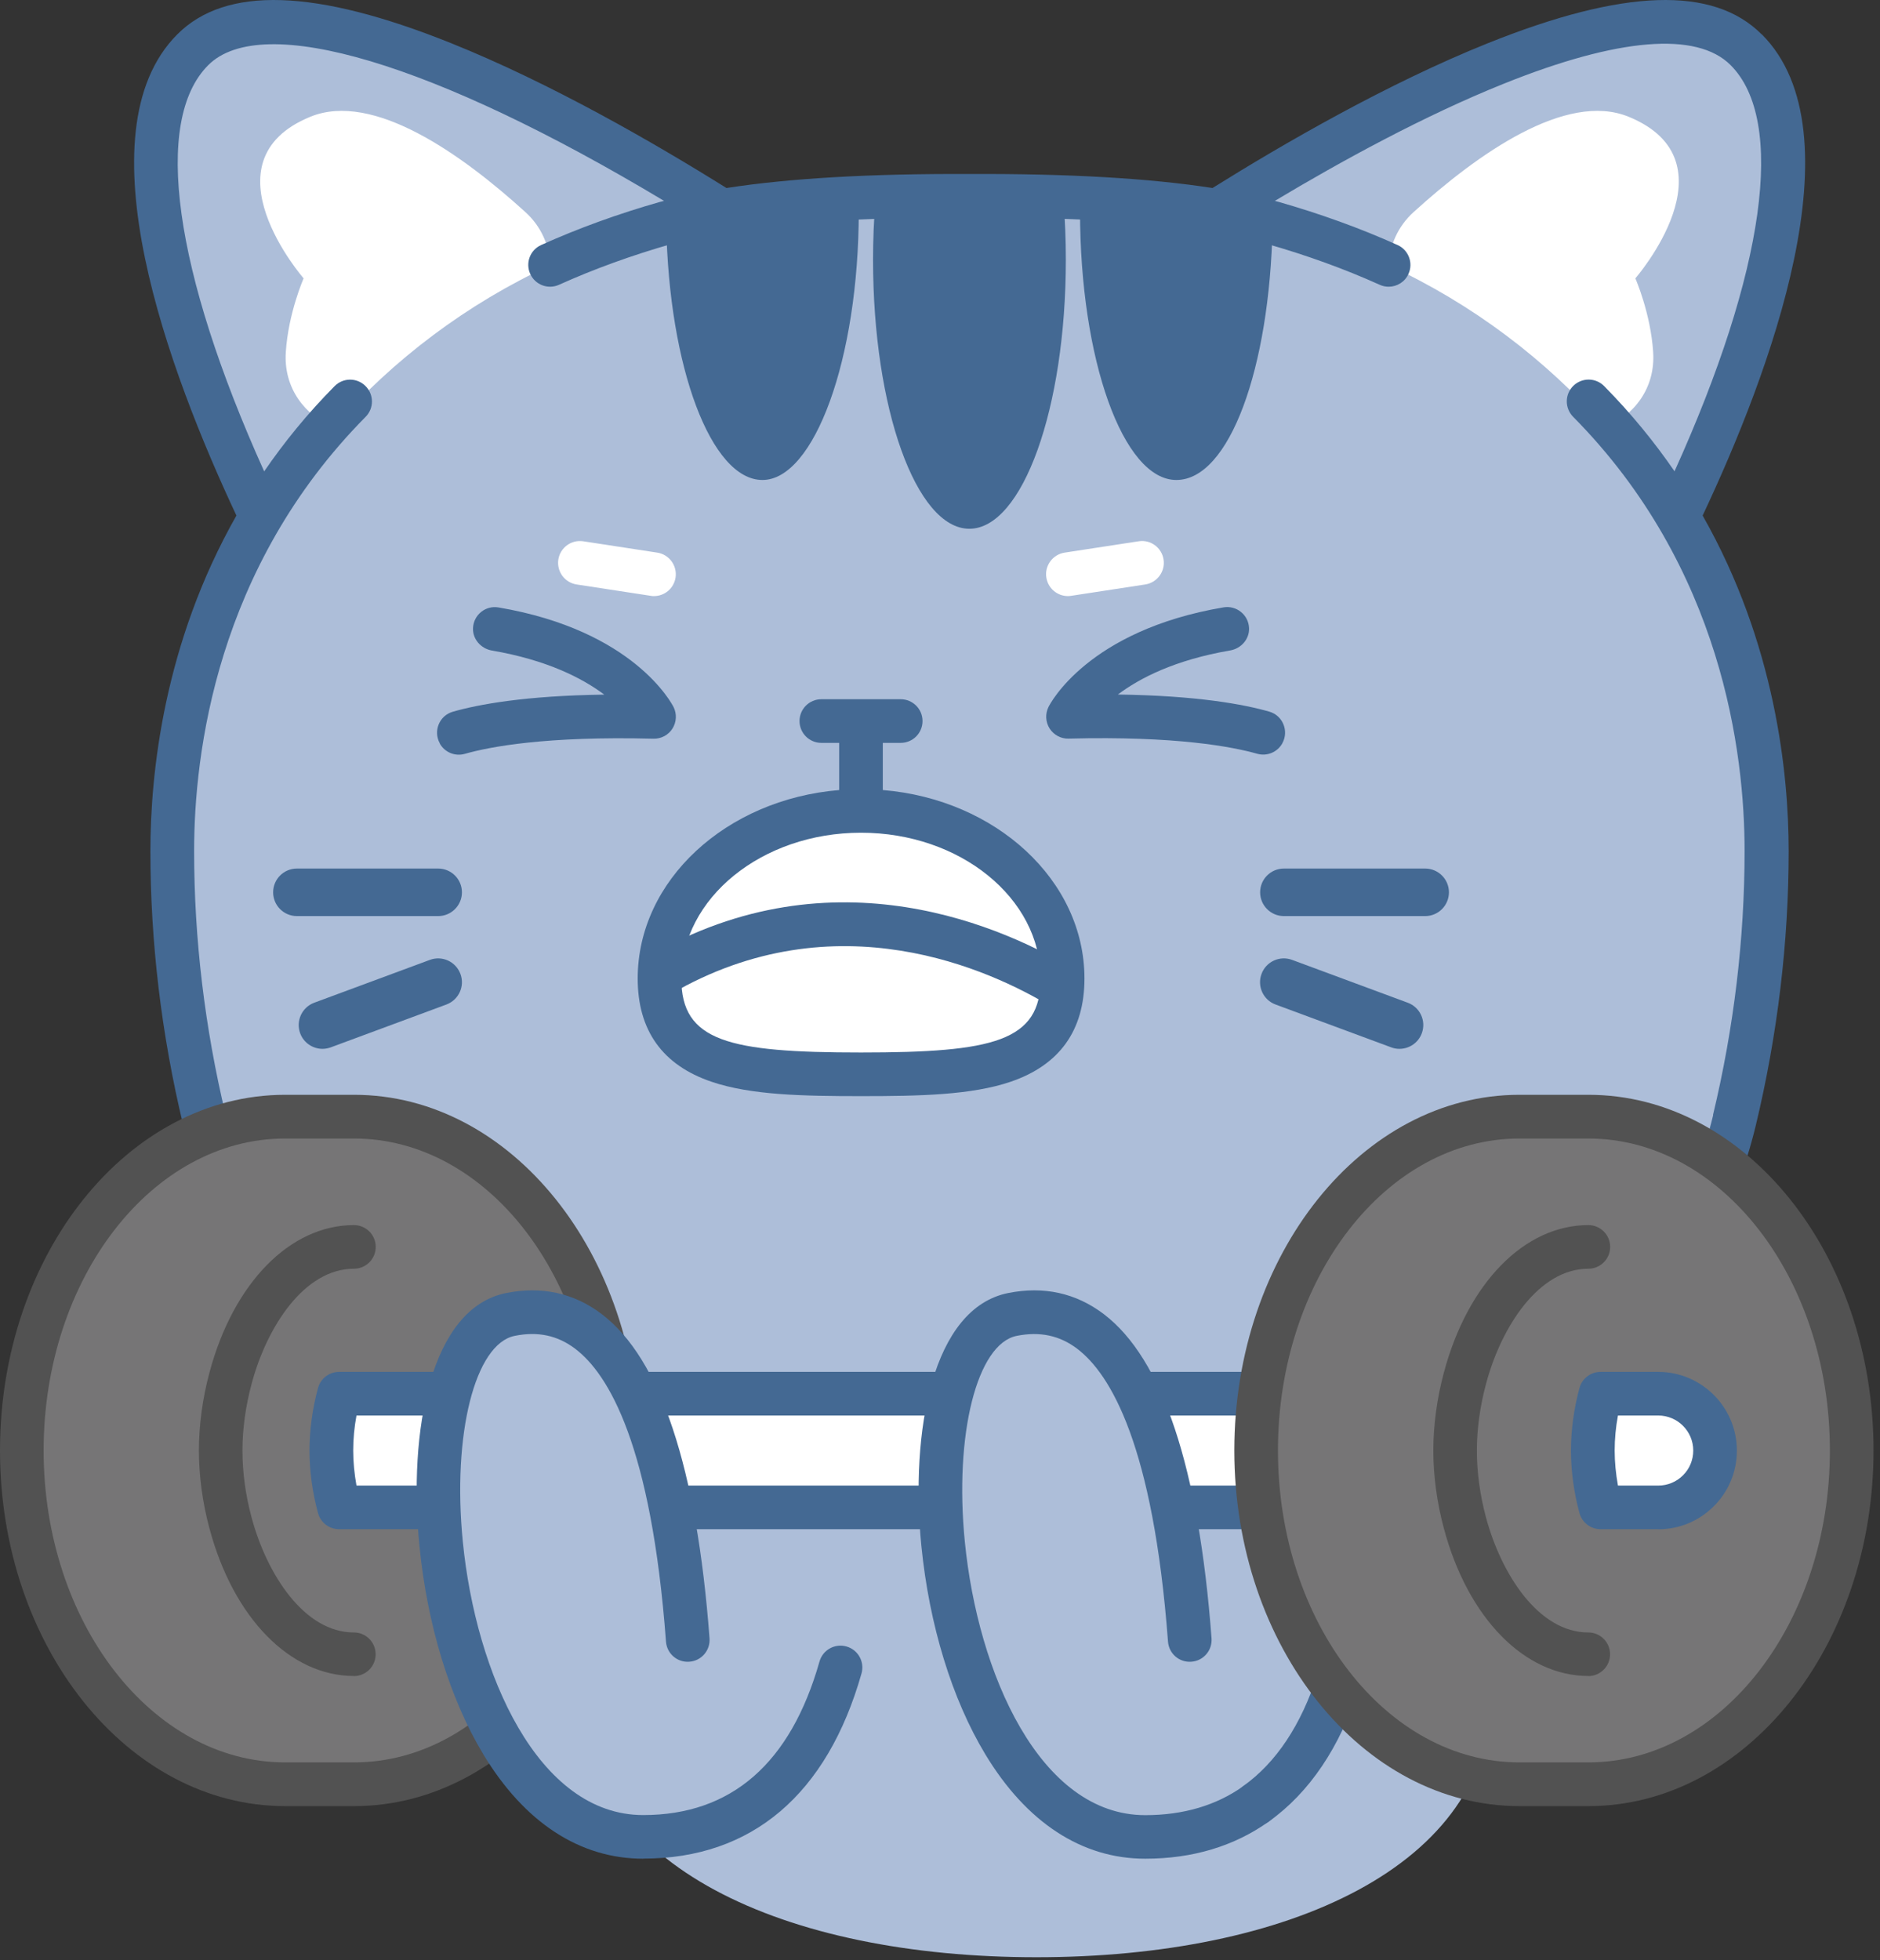 <svg width="212" height="221" viewBox="0 0 212 221" fill="none" xmlns="http://www.w3.org/2000/svg">
<rect x="0" y="0" width="212" height="221" fill="#333333" stroke="none"/>
<path d="M196.9 5.608C186.23 -5.062 152.23 14.348 137.24 23.768C129.83 22.538 120.26 22.028 109.31 22.078C98.36 22.028 88.8 22.538 81.38 23.768C66.4 14.358 32.4 -5.062 21.72 5.608C11.12 16.208 23.23 45.308 29.43 58.258C22.09 70.668 19.41 84.248 19.41 95.948C19.41 106.068 20.62 116.178 23.04 126.278C27.77 146.008 43.37 161.158 63.25 165.178C68.29 166.198 73.32 167.048 78.36 167.728C70.41 173.928 65.59 182.058 65.59 190.958C65.59 210.388 88.56 220.678 116.88 220.678C145.2 220.678 168.17 210.388 168.17 190.958C168.17 181.058 162.2 172.108 152.61 165.718C153.53 165.548 154.45 165.368 155.37 165.178C175.25 161.148 190.85 145.998 195.58 126.278C198 116.168 199.21 106.068 199.21 95.948C199.21 84.248 196.53 70.658 189.18 58.248C195.39 45.288 207.49 16.198 196.89 5.608H196.9Z" fill="#ADBED9"/>
<path d="M98.45 29.298C98.45 46.048 103.32 59.618 109.31 59.618C115.3 59.618 120.19 46.048 120.19 29.298C120.19 26.998 120.1 24.768 119.92 22.628C112.85 22.308 105.79 22.308 98.72 22.638C98.54 24.778 98.45 27.008 98.45 29.298Z" fill="#446993"/>
<path d="M121.79 23.798C121.79 40.538 126.65 54.118 132.65 54.118C138.65 54.118 143.17 41.488 143.5 25.578C139.77 24.608 135.91 23.908 131.96 23.508C128.57 23.178 125.19 22.908 121.8 22.728C121.79 23.088 121.79 23.438 121.79 23.788V23.798Z" fill="#446993"/>
<path d="M75.13 25.438C75.44 41.408 80.18 54.118 85.98 54.118C91.78 54.118 96.84 40.538 96.84 23.798C96.84 23.438 96.84 23.088 96.83 22.738C92.94 22.948 89.04 23.268 85.16 23.678C81.74 24.038 78.39 24.638 75.13 25.448V25.438Z" fill="#446993"/>
<path d="M34.24 31.378C34.24 31.378 32.51 35.308 32.23 39.698C31.96 43.768 34.41 46.868 37.62 48.168C44.35 40.508 52.67 34.248 62.05 29.908C61.96 27.698 61.04 25.538 59.24 23.908C52.03 17.358 42.07 10.288 35.01 13.158C22.72 18.178 34.24 31.388 34.24 31.388V31.378Z" fill="white"/>
<path d="M184.41 31.378C184.41 31.378 186.14 35.308 186.42 39.698C186.69 43.768 184.24 46.868 181.03 48.168C174.3 40.508 165.98 34.248 156.6 29.908C156.69 27.698 157.61 25.538 159.41 23.908C166.62 17.358 176.58 10.288 183.64 13.158C195.93 18.178 184.41 31.388 184.41 31.388V31.378Z" fill="white"/>
<path d="M198.65 3.868C193.19 -1.602 183.09 -1.272 167.79 4.868C156.52 9.388 144.82 16.148 136.73 21.198C129.63 20.098 120.47 19.568 109.33 19.618C98.2 19.568 89.03 20.098 81.92 21.198C73.84 16.148 62.15 9.398 50.87 4.868C35.57 -1.272 25.47 -1.602 20 3.868C8.93 14.938 19.13 42.098 26.66 58.128C18.46 72.568 16.96 87.218 16.96 95.958C16.96 106.238 18.2 116.638 20.66 126.868C23.09 137.008 28.32 146.188 35.77 153.398C43.23 160.628 52.57 165.538 62.78 167.608C78.22 170.728 93.88 172.308 109.33 172.308C124.78 172.308 140.44 170.728 155.88 167.608C166.09 165.538 175.43 160.628 182.89 153.398C190.34 146.188 195.56 137.008 198 126.868C200.45 116.638 201.7 106.238 201.7 95.958C201.7 87.218 200.2 72.568 192 58.128C199.55 42.108 209.76 14.958 198.67 3.868H198.65ZM193.19 125.718C190.97 134.948 186.22 143.298 179.45 149.868C172.66 156.438 164.17 160.908 154.89 162.788C139.77 165.848 124.44 167.398 109.32 167.398C94.2 167.398 78.87 165.848 63.75 162.788C54.47 160.908 45.97 156.438 39.19 149.868C32.41 143.308 27.66 134.958 25.45 125.718C23.09 115.868 21.89 105.848 21.89 95.958C21.89 84.968 24.4 63.998 41.23 46.998C42.19 46.028 42.18 44.478 41.21 43.518C40.24 42.558 38.69 42.568 37.73 43.538C34.66 46.638 32.04 49.868 29.79 53.148C19.61 30.578 17.22 13.608 23.48 7.348C29.56 1.268 49.02 7.128 74.88 22.648C74.74 22.688 74.59 22.718 74.45 22.758C69.73 24.098 65.21 25.738 61.02 27.628C59.78 28.188 59.23 29.638 59.79 30.878C60.35 32.118 61.8 32.668 63.04 32.108C67.01 30.318 71.3 28.768 75.79 27.488C82.94 25.458 94.21 24.458 109.32 24.528C124.42 24.458 135.68 25.458 142.83 27.488C147.32 28.768 151.61 30.318 155.58 32.108C155.91 32.258 156.25 32.328 156.59 32.328C157.53 32.328 158.43 31.788 158.83 30.878C159.39 29.638 158.83 28.178 157.6 27.628C153.41 25.738 148.89 24.108 144.17 22.758C144.04 22.718 143.89 22.688 143.76 22.648C151.21 18.188 160.58 13.048 169.6 9.428C182.5 4.248 191.34 3.528 195.15 7.338C201.42 13.608 199.03 30.578 188.83 53.138C186.58 49.868 183.96 46.638 180.89 43.528C179.93 42.558 178.38 42.558 177.41 43.508C176.44 44.468 176.44 46.018 177.39 46.988C194.22 63.988 196.73 84.958 196.73 95.948C196.73 105.838 195.53 115.858 193.17 125.708L193.19 125.718Z" fill="#446993"/>
<path d="M49.41 103.288H33.48C32 103.288 30.8 102.088 30.8 100.608C30.8 99.128 32 97.928 33.48 97.928H49.41C50.89 97.928 52.09 99.128 52.09 100.608C52.09 102.088 50.89 103.288 49.41 103.288Z" fill="#446993"/>
<path d="M36.37 118.258C35.28 118.258 34.25 117.588 33.85 116.508C33.34 115.118 34.04 113.578 35.43 113.058L48.47 108.228C49.86 107.708 51.4 108.418 51.92 109.808C52.44 111.198 51.73 112.738 50.34 113.258L37.3 118.088C36.99 118.198 36.68 118.258 36.37 118.258Z" fill="#446993"/>
<path d="M160.71 103.288H144.78C143.3 103.288 142.1 102.088 142.1 100.608C142.1 99.128 143.3 97.928 144.78 97.928H160.71C162.19 97.928 163.39 99.128 163.39 100.608C163.39 102.088 162.19 103.288 160.71 103.288Z" fill="#446993"/>
<path d="M157.809 118.258C157.499 118.258 157.189 118.208 156.879 118.088L143.839 113.258C142.449 112.748 141.739 111.198 142.259 109.808C142.769 108.418 144.319 107.708 145.709 108.228L158.749 113.058C160.139 113.568 160.849 115.118 160.329 116.508C159.929 117.588 158.899 118.258 157.809 118.258Z" fill="#446993"/>
<path d="M73.76 67.208C73.64 67.208 73.51 67.208 73.38 67.178L65.02 65.898C63.68 65.688 62.76 64.438 62.96 63.088C63.17 61.748 64.42 60.828 65.76 61.028L74.12 62.308C75.46 62.518 76.38 63.768 76.18 65.118C75.99 66.338 74.95 67.208 73.75 67.208H73.76Z" fill="white"/>
<path d="M120.42 67.208C119.23 67.208 118.18 66.338 117.99 65.118C117.78 63.778 118.71 62.518 120.05 62.308L128.41 61.028C129.75 60.818 131.01 61.748 131.21 63.088C131.42 64.428 130.49 65.688 129.15 65.898L120.79 67.178C120.66 67.198 120.54 67.208 120.41 67.208H120.42Z" fill="white"/>
<path d="M144.6 83.818C144.04 84.808 142.88 85.298 141.78 84.988C138.98 84.198 132.62 82.968 120.5 83.278C119.65 83.308 118.83 82.868 118.36 82.138C117.9 81.408 117.85 80.498 118.23 79.718C118.4 79.368 122.67 71.068 137.98 68.478C139.42 68.238 140.79 69.308 140.85 70.818C140.9 72.068 139.95 73.128 138.72 73.338C132.47 74.408 128.5 76.468 126.06 78.308C135.01 78.428 140.28 79.418 143.14 80.238C144.66 80.678 145.37 82.428 144.6 83.808V83.818Z" fill="#446993"/>
<path d="M49.6 83.818C48.83 82.438 49.53 80.688 51.06 80.248C53.92 79.428 59.19 78.438 68.14 78.318C65.7 76.488 61.72 74.418 55.47 73.348C54.24 73.138 53.29 72.068 53.34 70.828C53.4 69.308 54.77 68.238 56.21 68.488C71.51 71.078 75.78 79.378 75.96 79.728C76.34 80.498 76.29 81.418 75.83 82.148C75.37 82.878 74.56 83.308 73.69 83.288C61.57 82.978 55.21 84.198 52.41 84.998C51.31 85.308 50.15 84.828 49.59 83.828L49.6 83.818Z" fill="#446993"/>
<path d="M74.37 110.328C74.37 99.888 84.54 91.428 97.09 91.428C109.64 91.428 119.81 99.888 119.81 110.328C119.81 120.768 109.64 121.128 97.09 121.128C84.54 121.128 74.37 120.768 74.37 110.328Z" fill="white"/>
<path d="M118.5 113.478C111.83 109.438 94.3 101.208 75.62 112.088L73.14 107.838C94.1 95.628 113.63 104.778 121.05 109.268L118.5 113.478Z" fill="#446993"/>
<path d="M99.55 89.078V83.758H101.57C102.93 83.758 104.03 82.658 104.03 81.298C104.03 79.938 102.93 78.838 101.57 78.838H92.62C91.26 78.838 90.16 79.938 90.16 81.298C90.16 82.658 91.26 83.758 92.62 83.758H94.63V89.078C81.89 90.128 71.91 99.258 71.91 110.328C71.91 116.178 74.71 120.098 80.24 121.968C84.65 123.468 90.48 123.588 97.1 123.588C103.72 123.588 109.55 123.468 113.96 121.968C119.48 120.088 122.29 116.178 122.29 110.328C122.29 99.258 112.3 90.128 99.57 89.078H99.55ZM97.09 118.668C82.14 118.668 76.83 117.408 76.83 110.328C76.83 101.268 85.92 93.888 97.09 93.888C108.26 93.888 117.35 101.258 117.35 110.328C117.35 117.408 112.04 118.668 97.09 118.668Z" fill="#446993"/>
<path d="M141.65 205.828C140.88 205.828 140.13 205.468 139.64 204.798C138.85 203.688 139.11 202.158 140.21 201.368C143.91 198.728 146.73 194.488 148.57 188.768C148.99 187.478 150.37 186.758 151.67 187.178C152.96 187.598 153.67 188.978 153.26 190.278C151.09 197.028 147.66 202.108 143.08 205.378C142.65 205.688 142.15 205.838 141.65 205.838V205.828Z" fill="#446993"/>
<path d="M32.15 125.908H39.93C56.33 125.908 69.62 142.758 69.62 163.538C69.62 184.318 56.33 201.178 39.93 201.178H32.15C15.75 201.178 2.46 184.328 2.46 163.538C2.46 142.748 15.75 125.908 32.15 125.908Z" fill="#767576"/>
<path d="M39.93 203.638H32.15C14.42 203.638 0 185.648 0 163.538C0 141.428 14.42 123.438 32.15 123.438H39.93C57.66 123.438 72.08 141.428 72.08 163.538C72.08 185.648 57.66 203.638 39.93 203.638ZM32.15 128.368C17.13 128.368 4.92 144.148 4.92 163.538C4.92 182.928 17.14 198.708 32.15 198.708H39.93C54.95 198.708 67.16 182.928 67.16 163.538C67.16 144.148 54.94 128.368 39.93 128.368H32.15Z" fill="#525252"/>
<path d="M39.92 188.968C32.72 188.968 26.32 182.438 23.62 172.328C22.84 169.448 22.43 166.408 22.43 163.548C22.43 160.688 22.84 157.648 23.62 154.758C26.31 144.658 32.71 138.128 39.91 138.128C41.27 138.128 42.37 139.228 42.37 140.588C42.37 141.948 41.27 143.048 39.91 143.048C34.33 143.048 30.09 149.568 28.37 156.038C27.7 158.528 27.34 161.118 27.34 163.548C27.34 165.978 27.69 168.578 28.36 171.058C30.09 177.528 34.32 184.058 39.9 184.058C41.26 184.058 42.36 185.158 42.36 186.518C42.36 187.878 41.26 188.978 39.9 188.978L39.92 188.968Z" fill="#525252"/>
<path d="M37.37 163.538C37.37 165.668 37.68 167.858 38.24 169.948H154.73C158.72 169.948 161.95 167.078 161.95 163.538C161.95 159.998 158.72 157.128 154.73 157.128H38.24C37.68 159.218 37.37 161.408 37.37 163.538Z" fill="white"/>
<path d="M154.73 172.418H38.24C37.13 172.418 36.15 171.668 35.86 170.598C35.23 168.278 34.9 165.838 34.9 163.548C34.9 161.258 35.23 158.818 35.86 156.498C36.15 155.428 37.12 154.678 38.24 154.678H154.73C160.07 154.678 164.41 158.658 164.41 163.548C164.41 168.438 160.07 172.418 154.73 172.418ZM40.2 167.498H154.73C157.36 167.498 159.49 165.728 159.49 163.548C159.49 161.368 157.35 159.598 154.73 159.598H40.2C39.95 160.928 39.83 162.268 39.83 163.548C39.83 164.828 39.96 166.168 40.2 167.498Z" fill="#446993"/>
<path d="M171.34 125.908H179.12C195.52 125.908 208.81 142.758 208.81 163.538C208.81 184.318 195.52 201.178 179.12 201.178H171.34C154.94 201.178 141.65 184.328 141.65 163.538C141.65 142.748 154.94 125.908 171.34 125.908Z" fill="#767576"/>
<path d="M179.12 203.638H171.34C153.61 203.638 139.19 185.648 139.19 163.538C139.19 141.428 153.61 123.438 171.34 123.438H179.12C196.85 123.438 211.27 141.428 211.27 163.538C211.27 185.648 196.85 203.638 179.12 203.638ZM171.34 128.368C156.32 128.368 144.11 144.148 144.11 163.538C144.11 182.928 156.33 198.708 171.34 198.708H179.12C194.14 198.708 206.35 182.928 206.35 163.538C206.35 144.148 194.13 128.368 179.12 128.368H171.34Z" fill="#525252"/>
<path d="M179.121 188.968C171.921 188.968 165.521 182.438 162.821 172.328C162.041 169.448 161.631 166.408 161.631 163.548C161.631 160.688 162.041 157.648 162.821 154.758C165.511 144.658 171.911 138.128 179.111 138.128C180.471 138.128 181.571 139.228 181.571 140.588C181.571 141.948 180.471 143.048 179.111 143.048C173.531 143.048 169.291 149.568 167.571 156.038C166.901 158.528 166.541 161.118 166.541 163.548C166.541 165.978 166.891 168.578 167.561 171.058C169.291 177.528 173.521 184.058 179.101 184.058C180.461 184.058 181.561 185.158 181.561 186.518C181.561 187.878 180.461 188.978 179.101 188.978L179.121 188.968Z" fill="#525252"/>
<path d="M179.61 163.538C179.61 165.668 179.92 167.858 180.48 169.948H186.98C188.75 169.948 190.35 169.228 191.52 168.058C192.67 166.908 193.39 165.298 193.39 163.528C193.39 159.988 190.52 157.118 186.98 157.118H180.48C179.92 159.208 179.61 161.398 179.61 163.528V163.538Z" fill="white"/>
<path d="M186.99 172.418H180.49C179.38 172.418 178.4 171.668 178.11 170.598C177.48 168.278 177.15 165.838 177.15 163.548C177.15 161.258 177.48 158.818 178.11 156.498C178.4 155.428 179.37 154.678 180.49 154.678H186.99C191.88 154.678 195.86 158.658 195.86 163.548C195.86 165.918 194.94 168.148 193.27 169.818C191.59 171.498 189.36 172.428 186.99 172.428V172.418ZM182.45 167.498H186.99C188.04 167.498 189.04 167.088 189.79 166.338C190.53 165.598 190.94 164.608 190.94 163.548C190.94 161.368 189.17 159.598 186.99 159.598H182.45C182.2 160.928 182.08 162.268 182.08 163.548C182.08 164.828 182.21 166.168 182.45 167.498Z" fill="#446993"/>
<path d="M86.8 201.948L72.53 207.098C47.9 207.098 43.07 151.088 57.56 148.188C68.92 145.918 75.62 159.058 77.56 184.888L86.8 201.948Z" fill="#ADBED9"/>
<path d="M72.53 209.568C65.39 209.568 59.15 205.498 54.5 197.798C50.74 191.568 48.18 183.228 47.3 174.308C46.02 161.338 48.54 147.488 57.08 145.788C61.1 144.988 64.72 145.788 67.85 148.158C74.48 153.198 78.57 165.498 80.01 184.718C80.11 186.078 79.1 187.258 77.74 187.358C76.38 187.468 75.2 186.448 75.1 185.088C73.45 162.968 68.63 154.928 64.87 152.078C62.89 150.568 60.65 150.088 58.04 150.618C53.56 151.518 50.99 161.708 52.19 173.828C53.66 188.678 60.65 204.648 72.53 204.648C82.46 204.648 89.15 198.828 92.41 187.338C92.78 186.028 94.14 185.268 95.45 185.638C96.76 186.008 97.52 187.368 97.15 188.678C93.27 202.338 84.76 209.558 72.54 209.558L72.53 209.568Z" fill="#446993"/>
<path d="M134.17 184.898L129.14 207.108C104.51 207.108 99.67 151.098 114.17 148.198C125.54 145.928 132.23 159.068 134.17 184.898Z" fill="#ADBED9"/>
<path d="M129.14 209.568C122 209.568 115.76 205.498 111.11 197.798C107.35 191.568 104.79 183.228 103.9 174.308C102.62 161.338 105.14 147.498 113.69 145.788C117.71 144.988 121.33 145.788 124.46 148.158C131.09 153.188 135.18 165.488 136.62 184.718C136.72 186.078 135.71 187.258 134.35 187.358C132.99 187.468 131.81 186.448 131.71 185.088C130.05 162.968 125.23 154.928 121.48 152.078C119.5 150.568 117.26 150.098 114.65 150.618C110.17 151.518 107.6 161.708 108.8 173.828C110.27 188.678 117.26 204.658 129.14 204.658C133.44 204.658 137.17 203.558 140.22 201.378C141.33 200.588 142.86 200.848 143.65 201.948C144.44 203.058 144.18 204.588 143.08 205.378C139.18 208.158 134.49 209.568 129.14 209.568Z" fill="#446993"/>
</svg>
